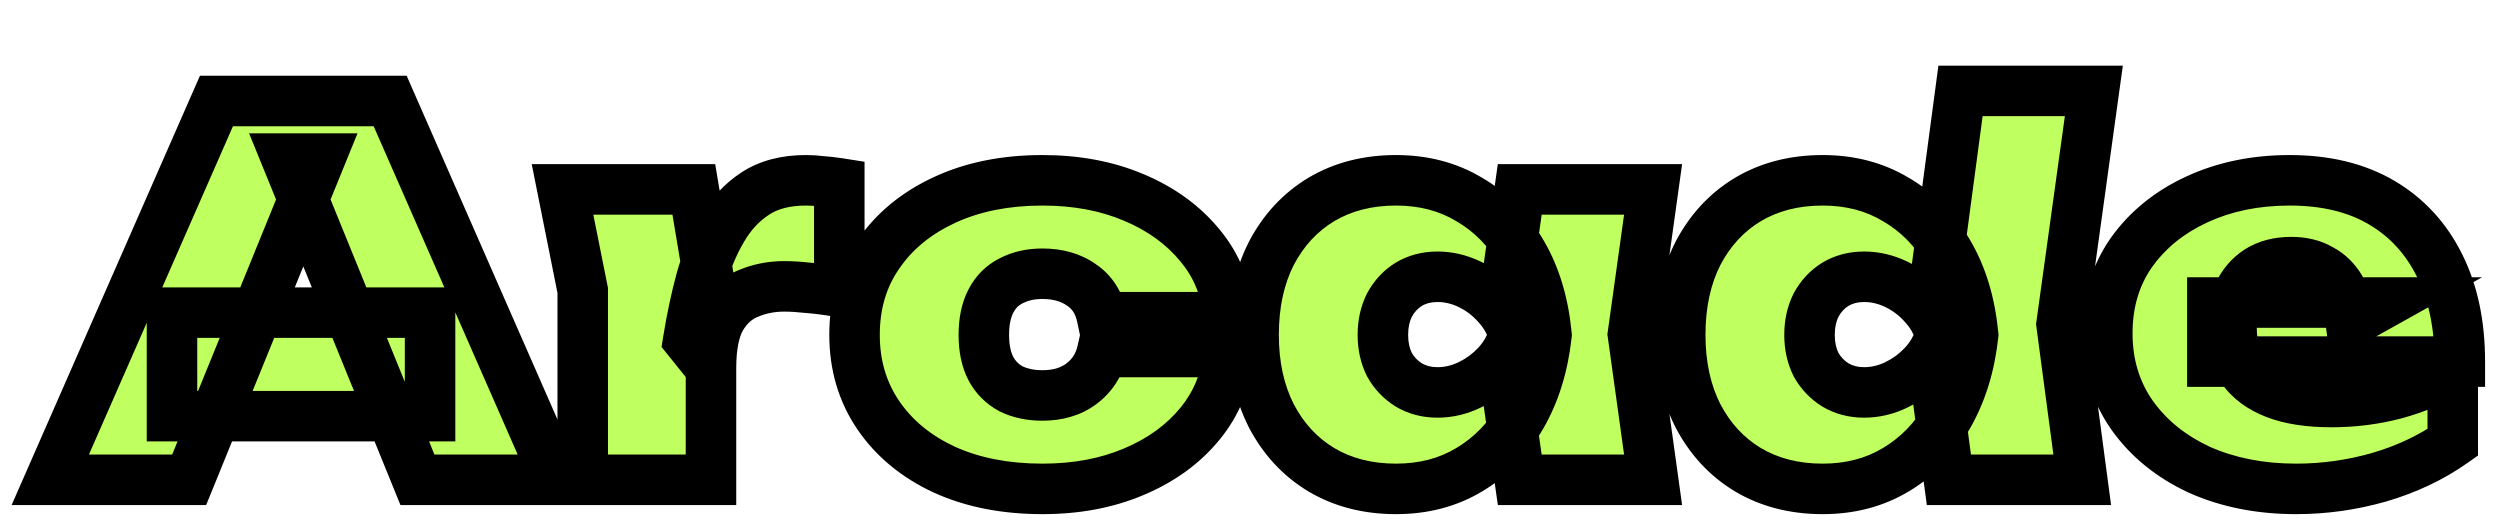 <svg width="99" height="21" viewBox="0 0 99 21" fill="none" xmlns="http://www.w3.org/2000/svg">
<g filter="url(#filter0_d_36086_628)">
<mask id="path-1-outside-1_36086_628" maskUnits="userSpaceOnUse" x="0" y="0" width="99" height="19" fill="black">
<rect fill="white" width="99" height="19"/>
<path d="M6.811 14.48V10.38H17.031V14.48H6.811ZM15.451 2L22.031 17H16.531L11.351 4.28H12.671L7.491 17H1.991L8.571 2H15.451ZM22.276 5.5H27.476L28.155 9.56V17H23.076V9.5L22.276 5.5ZM33.236 5.26V9.56C32.782 9.48 32.376 9.427 32.016 9.4C31.655 9.36 31.335 9.34 31.055 9.34C30.549 9.34 30.076 9.433 29.636 9.62C29.195 9.793 28.835 10.113 28.555 10.58C28.289 11.047 28.155 11.713 28.155 12.58L27.256 11.46C27.389 10.633 27.555 9.847 27.756 9.1C27.969 8.34 28.249 7.667 28.596 7.08C28.942 6.48 29.382 6.007 29.916 5.66C30.449 5.313 31.116 5.14 31.916 5.14C32.115 5.14 32.322 5.153 32.535 5.18C32.749 5.193 32.982 5.22 33.236 5.26ZM48.66 11.94C48.566 13.02 48.187 13.967 47.52 14.78C46.853 15.593 45.98 16.227 44.9 16.68C43.833 17.133 42.627 17.36 41.28 17.36C39.813 17.36 38.52 17.107 37.4 16.6C36.28 16.08 35.407 15.36 34.78 14.44C34.153 13.52 33.84 12.46 33.84 11.26C33.84 10.047 34.153 8.987 34.78 8.08C35.407 7.16 36.28 6.44 37.4 5.92C38.52 5.4 39.813 5.14 41.28 5.14C42.627 5.14 43.833 5.367 44.9 5.82C45.98 6.273 46.853 6.907 47.52 7.72C48.187 8.52 48.566 9.467 48.66 10.56H43.64C43.52 9.987 43.246 9.56 42.82 9.28C42.407 8.987 41.893 8.84 41.28 8.84C40.813 8.84 40.4 8.933 40.04 9.12C39.693 9.293 39.426 9.56 39.24 9.92C39.053 10.28 38.96 10.727 38.96 11.26C38.96 11.793 39.053 12.24 39.24 12.6C39.426 12.947 39.693 13.213 40.04 13.4C40.4 13.573 40.813 13.66 41.28 13.66C41.893 13.66 42.407 13.507 42.82 13.2C43.246 12.88 43.52 12.46 43.64 11.94H48.66ZM60.182 17L59.602 12.94L60.182 11.26L59.602 9.6L60.182 5.5H65.462L64.662 11.24L65.462 17H60.182ZM61.242 11.26C61.109 12.487 60.775 13.56 60.242 14.48C59.722 15.387 59.035 16.093 58.182 16.6C57.342 17.107 56.375 17.36 55.282 17.36C54.162 17.36 53.175 17.107 52.322 16.6C51.482 16.093 50.822 15.38 50.342 14.46C49.875 13.54 49.642 12.473 49.642 11.26C49.642 10.033 49.875 8.96 50.342 8.04C50.822 7.12 51.482 6.407 52.322 5.9C53.175 5.393 54.162 5.14 55.282 5.14C56.375 5.14 57.342 5.393 58.182 5.9C59.035 6.393 59.729 7.1 60.262 8.02C60.795 8.927 61.122 10.007 61.242 11.26ZM54.762 11.26C54.762 11.7 54.849 12.093 55.022 12.44C55.209 12.773 55.462 13.04 55.782 13.24C56.115 13.44 56.495 13.54 56.922 13.54C57.362 13.54 57.789 13.44 58.202 13.24C58.615 13.04 58.975 12.773 59.282 12.44C59.602 12.093 59.822 11.7 59.942 11.26C59.822 10.82 59.602 10.427 59.282 10.08C58.975 9.733 58.615 9.46 58.202 9.26C57.789 9.06 57.362 8.96 56.922 8.96C56.495 8.96 56.115 9.06 55.782 9.26C55.462 9.46 55.209 9.733 55.022 10.08C54.849 10.427 54.762 10.82 54.762 11.26ZM77.177 17L76.597 12.72L77.377 11.3L76.597 9.38L77.637 1.6H82.917L81.637 10.84L82.457 17H77.177ZM78.137 11.26C78.003 12.487 77.67 13.56 77.137 14.48C76.617 15.387 75.93 16.093 75.077 16.6C74.237 17.107 73.27 17.36 72.177 17.36C71.057 17.36 70.07 17.107 69.217 16.6C68.377 16.093 67.717 15.38 67.237 14.46C66.77 13.54 66.537 12.473 66.537 11.26C66.537 10.033 66.77 8.96 67.237 8.04C67.717 7.12 68.377 6.407 69.217 5.9C70.07 5.393 71.057 5.14 72.177 5.14C73.27 5.14 74.237 5.393 75.077 5.9C75.93 6.393 76.623 7.1 77.157 8.02C77.69 8.927 78.017 10.007 78.137 11.26ZM71.657 11.26C71.657 11.7 71.743 12.093 71.917 12.44C72.103 12.773 72.357 13.04 72.677 13.24C73.01 13.44 73.39 13.54 73.817 13.54C74.257 13.54 74.683 13.44 75.097 13.24C75.51 13.04 75.87 12.773 76.177 12.44C76.497 12.093 76.717 11.7 76.837 11.26C76.717 10.82 76.497 10.427 76.177 10.08C75.87 9.733 75.51 9.46 75.097 9.26C74.683 9.06 74.257 8.96 73.817 8.96C73.39 8.96 73.01 9.06 72.677 9.26C72.357 9.46 72.103 9.733 71.917 10.08C71.743 10.427 71.657 10.82 71.657 11.26ZM90.929 17.36C89.503 17.36 88.223 17.107 87.089 16.6C85.969 16.08 85.083 15.36 84.429 14.44C83.776 13.507 83.449 12.427 83.449 11.2C83.449 9.987 83.763 8.927 84.389 8.02C85.029 7.113 85.896 6.407 86.989 5.9C88.083 5.393 89.309 5.14 90.669 5.14C92.096 5.14 93.309 5.433 94.309 6.02C95.309 6.607 96.076 7.44 96.609 8.52C97.143 9.587 97.409 10.853 97.409 12.32H87.609V9.98H94.449L93.089 10.74C93.023 10.22 92.889 9.787 92.689 9.44C92.489 9.093 92.223 8.833 91.889 8.66C91.569 8.473 91.183 8.38 90.729 8.38C90.223 8.38 89.789 8.493 89.429 8.72C89.083 8.947 88.816 9.26 88.629 9.66C88.456 10.047 88.369 10.487 88.369 10.98C88.369 11.62 88.509 12.16 88.789 12.6C89.083 13.027 89.523 13.353 90.109 13.58C90.696 13.807 91.436 13.92 92.329 13.92C93.196 13.92 94.036 13.813 94.849 13.6C95.676 13.373 96.436 13.053 97.129 12.64V15.52C96.276 16.12 95.303 16.58 94.209 16.9C93.129 17.207 92.036 17.36 90.929 17.36Z"/>
</mask>
<path d="M6.811 14.48V10.38H17.031V14.48H6.811ZM15.451 2L22.031 17H16.531L11.351 4.28H12.671L7.491 17H1.991L8.571 2H15.451ZM22.276 5.5H27.476L28.155 9.56V17H23.076V9.5L22.276 5.5ZM33.236 5.26V9.56C32.782 9.48 32.376 9.427 32.016 9.4C31.655 9.36 31.335 9.34 31.055 9.34C30.549 9.34 30.076 9.433 29.636 9.62C29.195 9.793 28.835 10.113 28.555 10.58C28.289 11.047 28.155 11.713 28.155 12.58L27.256 11.46C27.389 10.633 27.555 9.847 27.756 9.1C27.969 8.34 28.249 7.667 28.596 7.08C28.942 6.48 29.382 6.007 29.916 5.66C30.449 5.313 31.116 5.14 31.916 5.14C32.115 5.14 32.322 5.153 32.535 5.18C32.749 5.193 32.982 5.22 33.236 5.26ZM48.66 11.94C48.566 13.02 48.187 13.967 47.52 14.78C46.853 15.593 45.98 16.227 44.9 16.68C43.833 17.133 42.627 17.36 41.28 17.36C39.813 17.36 38.52 17.107 37.4 16.6C36.28 16.08 35.407 15.36 34.78 14.44C34.153 13.52 33.84 12.46 33.84 11.26C33.84 10.047 34.153 8.987 34.78 8.08C35.407 7.16 36.28 6.44 37.4 5.92C38.52 5.4 39.813 5.14 41.28 5.14C42.627 5.14 43.833 5.367 44.9 5.82C45.98 6.273 46.853 6.907 47.52 7.72C48.187 8.52 48.566 9.467 48.66 10.56H43.64C43.52 9.987 43.246 9.56 42.82 9.28C42.407 8.987 41.893 8.84 41.28 8.84C40.813 8.84 40.4 8.933 40.04 9.12C39.693 9.293 39.426 9.56 39.24 9.92C39.053 10.28 38.96 10.727 38.96 11.26C38.96 11.793 39.053 12.24 39.24 12.6C39.426 12.947 39.693 13.213 40.04 13.4C40.4 13.573 40.813 13.66 41.28 13.66C41.893 13.66 42.407 13.507 42.82 13.2C43.246 12.88 43.52 12.46 43.64 11.94H48.66ZM60.182 17L59.602 12.94L60.182 11.26L59.602 9.6L60.182 5.5H65.462L64.662 11.24L65.462 17H60.182ZM61.242 11.26C61.109 12.487 60.775 13.56 60.242 14.48C59.722 15.387 59.035 16.093 58.182 16.6C57.342 17.107 56.375 17.36 55.282 17.36C54.162 17.36 53.175 17.107 52.322 16.6C51.482 16.093 50.822 15.38 50.342 14.46C49.875 13.54 49.642 12.473 49.642 11.26C49.642 10.033 49.875 8.96 50.342 8.04C50.822 7.12 51.482 6.407 52.322 5.9C53.175 5.393 54.162 5.14 55.282 5.14C56.375 5.14 57.342 5.393 58.182 5.9C59.035 6.393 59.729 7.1 60.262 8.02C60.795 8.927 61.122 10.007 61.242 11.26ZM54.762 11.26C54.762 11.7 54.849 12.093 55.022 12.44C55.209 12.773 55.462 13.04 55.782 13.24C56.115 13.44 56.495 13.54 56.922 13.54C57.362 13.54 57.789 13.44 58.202 13.24C58.615 13.04 58.975 12.773 59.282 12.44C59.602 12.093 59.822 11.7 59.942 11.26C59.822 10.82 59.602 10.427 59.282 10.08C58.975 9.733 58.615 9.46 58.202 9.26C57.789 9.06 57.362 8.96 56.922 8.96C56.495 8.96 56.115 9.06 55.782 9.26C55.462 9.46 55.209 9.733 55.022 10.08C54.849 10.427 54.762 10.82 54.762 11.26ZM77.177 17L76.597 12.72L77.377 11.3L76.597 9.38L77.637 1.6H82.917L81.637 10.84L82.457 17H77.177ZM78.137 11.26C78.003 12.487 77.67 13.56 77.137 14.48C76.617 15.387 75.93 16.093 75.077 16.6C74.237 17.107 73.27 17.36 72.177 17.36C71.057 17.36 70.07 17.107 69.217 16.6C68.377 16.093 67.717 15.38 67.237 14.46C66.77 13.54 66.537 12.473 66.537 11.26C66.537 10.033 66.77 8.96 67.237 8.04C67.717 7.12 68.377 6.407 69.217 5.9C70.07 5.393 71.057 5.14 72.177 5.14C73.27 5.14 74.237 5.393 75.077 5.9C75.93 6.393 76.623 7.1 77.157 8.02C77.69 8.927 78.017 10.007 78.137 11.26ZM71.657 11.26C71.657 11.7 71.743 12.093 71.917 12.44C72.103 12.773 72.357 13.04 72.677 13.24C73.01 13.44 73.39 13.54 73.817 13.54C74.257 13.54 74.683 13.44 75.097 13.24C75.51 13.04 75.87 12.773 76.177 12.44C76.497 12.093 76.717 11.7 76.837 11.26C76.717 10.82 76.497 10.427 76.177 10.08C75.87 9.733 75.51 9.46 75.097 9.26C74.683 9.06 74.257 8.96 73.817 8.96C73.39 8.96 73.01 9.06 72.677 9.26C72.357 9.46 72.103 9.733 71.917 10.08C71.743 10.427 71.657 10.82 71.657 11.26ZM90.929 17.36C89.503 17.36 88.223 17.107 87.089 16.6C85.969 16.08 85.083 15.36 84.429 14.44C83.776 13.507 83.449 12.427 83.449 11.2C83.449 9.987 83.763 8.927 84.389 8.02C85.029 7.113 85.896 6.407 86.989 5.9C88.083 5.393 89.309 5.14 90.669 5.14C92.096 5.14 93.309 5.433 94.309 6.02C95.309 6.607 96.076 7.44 96.609 8.52C97.143 9.587 97.409 10.853 97.409 12.32H87.609V9.98H94.449L93.089 10.74C93.023 10.22 92.889 9.787 92.689 9.44C92.489 9.093 92.223 8.833 91.889 8.66C91.569 8.473 91.183 8.38 90.729 8.38C90.223 8.38 89.789 8.493 89.429 8.72C89.083 8.947 88.816 9.26 88.629 9.66C88.456 10.047 88.369 10.487 88.369 10.98C88.369 11.62 88.509 12.16 88.789 12.6C89.083 13.027 89.523 13.353 90.109 13.58C90.696 13.807 91.436 13.92 92.329 13.92C93.196 13.92 94.036 13.813 94.849 13.6C95.676 13.373 96.436 13.053 97.129 12.64V15.52C96.276 16.12 95.303 16.58 94.209 16.9C93.129 17.207 92.036 17.36 90.929 17.36Z" fill="#BFFF60"/>
<path d="M6.811 14.48H5.811V15.48H6.811V14.48ZM6.811 10.38V9.38H5.811V10.38H6.811ZM17.031 10.38H18.031V9.38H17.031V10.38ZM17.031 14.48V15.48H18.031V14.48H17.031ZM15.451 2L16.366 1.598L16.104 1H15.451V2ZM22.031 17V18H23.561L22.947 16.598L22.031 17ZM16.531 17L15.605 17.377L15.858 18H16.531V17ZM11.351 4.28V3.28H9.864L10.425 4.657L11.351 4.28ZM12.671 4.28L13.597 4.657L14.158 3.28H12.671V4.28ZM7.491 17V18H8.163L8.417 17.377L7.491 17ZM1.991 17L1.075 16.598L0.46 18H1.991V17ZM8.571 2V1H7.917L7.655 1.598L8.571 2ZM6.811 14.48H7.811V10.38H6.811H5.811V14.48H6.811ZM6.811 10.38V11.38H17.031V10.38V9.38H6.811V10.38ZM17.031 10.38H16.031V14.48H17.031H18.031V10.38H17.031ZM17.031 14.48V13.48H6.811V14.48V15.48H17.031V14.48ZM15.451 2L14.535 2.402L21.115 17.402L22.031 17L22.947 16.598L16.366 1.598L15.451 2ZM22.031 17V16H16.531V17V18H22.031V17ZM16.531 17L17.457 16.623L12.277 3.903L11.351 4.28L10.425 4.657L15.605 17.377L16.531 17ZM11.351 4.28V5.28H12.671V4.28V3.28H11.351V4.28ZM12.671 4.28L11.745 3.903L6.565 16.623L7.491 17L8.417 17.377L13.597 4.657L12.671 4.28ZM7.491 17V16H1.991V17V18H7.491V17ZM1.991 17L2.907 17.402L9.487 2.402L8.571 2L7.655 1.598L1.075 16.598L1.991 17ZM8.571 2V3H15.451V2V1H8.571V2ZM22.276 5.5V4.5H21.056L21.295 5.696L22.276 5.5ZM27.476 5.5L28.462 5.335L28.322 4.5H27.476V5.5ZM28.155 9.56H29.155V9.477L29.142 9.395L28.155 9.56ZM28.155 17V18H29.155V17H28.155ZM23.076 17H22.076V18H23.076V17ZM23.076 9.5H24.076V9.401L24.056 9.304L23.076 9.5ZM33.236 5.26H34.236V4.406L33.391 4.272L33.236 5.26ZM33.236 9.56L33.062 10.545L34.236 10.752V9.56H33.236ZM32.016 9.4L31.905 10.394L31.923 10.396L31.942 10.397L32.016 9.4ZM29.636 9.62L30.002 10.55L30.014 10.546L30.026 10.541L29.636 9.62ZM28.555 10.58L27.698 10.066L27.692 10.075L27.687 10.084L28.555 10.58ZM28.155 12.58L27.376 13.206L29.155 15.421V12.58H28.155ZM27.256 11.46L26.268 11.301L26.197 11.74L26.476 12.086L27.256 11.46ZM27.756 9.1L26.793 8.83L26.79 8.841L27.756 9.1ZM28.596 7.08L29.456 7.589L29.461 7.58L28.596 7.08ZM29.916 5.66L30.46 6.498L30.46 6.498L29.916 5.66ZM32.535 5.18L32.411 6.172L32.442 6.176L32.473 6.178L32.535 5.18ZM22.276 5.5V6.5H27.476V5.5V4.5H22.276V5.5ZM27.476 5.5L26.489 5.665L27.169 9.725L28.155 9.56L29.142 9.395L28.462 5.335L27.476 5.5ZM28.155 9.56H27.155V17H28.155H29.155V9.56H28.155ZM28.155 17V16H23.076V17V18H28.155V17ZM23.076 17H24.076V9.5H23.076H22.076V17H23.076ZM23.076 9.5L24.056 9.304L23.256 5.304L22.276 5.5L21.295 5.696L22.095 9.696L23.076 9.5ZM33.236 5.26H32.236V9.56H33.236H34.236V5.26H33.236ZM33.236 9.56L33.409 8.575C32.931 8.491 32.49 8.432 32.089 8.403L32.016 9.4L31.942 10.397C32.261 10.421 32.633 10.469 33.062 10.545L33.236 9.56ZM32.016 9.4L32.126 8.406C31.739 8.363 31.381 8.34 31.055 8.34V9.34V10.34C31.29 10.34 31.572 10.357 31.905 10.394L32.016 9.4ZM31.055 9.34V8.34C30.423 8.34 29.816 8.457 29.245 8.699L29.636 9.62L30.026 10.541C30.335 10.409 30.675 10.34 31.055 10.34V9.34ZM29.636 9.62L29.269 8.69C28.594 8.956 28.073 9.44 27.698 10.066L28.555 10.58L29.413 11.095C29.598 10.787 29.797 10.631 30.002 10.55L29.636 9.62ZM28.555 10.58L27.687 10.084C27.297 10.767 27.155 11.635 27.155 12.58H28.155H29.155C29.155 11.792 29.281 11.326 29.424 11.076L28.555 10.58ZM28.155 12.58L28.935 11.954L28.035 10.834L27.256 11.46L26.476 12.086L27.376 13.206L28.155 12.58ZM27.256 11.46L28.243 11.619C28.371 10.823 28.531 10.07 28.721 9.359L27.756 9.1L26.79 8.841C26.58 9.623 26.407 10.443 26.268 11.301L27.256 11.46ZM27.756 9.1L28.718 9.37C28.912 8.681 29.16 8.09 29.456 7.589L28.596 7.08L27.735 6.571C27.337 7.243 27.026 7.999 26.793 8.83L27.756 9.1ZM28.596 7.08L29.461 7.58C29.736 7.104 30.071 6.752 30.46 6.498L29.916 5.66L29.37 4.822C28.694 5.262 28.148 5.856 27.73 6.58L28.596 7.08ZM29.916 5.66L30.46 6.498C30.794 6.281 31.259 6.14 31.916 6.14V5.14V4.14C30.972 4.14 30.103 4.345 29.37 4.822L29.916 5.66ZM31.916 5.14V6.14C32.071 6.14 32.236 6.15 32.411 6.172L32.535 5.18L32.66 4.188C32.408 4.156 32.16 4.14 31.916 4.14V5.14ZM32.535 5.18L32.473 6.178C32.65 6.189 32.851 6.212 33.08 6.248L33.236 5.26L33.391 4.272C33.113 4.228 32.848 4.198 32.598 4.182L32.535 5.18ZM48.66 11.94L49.656 12.026L49.75 10.94H48.66V11.94ZM47.52 14.78L46.746 14.146L47.52 14.78ZM44.9 16.68L44.513 15.758L44.509 15.76L44.9 16.68ZM37.4 16.6L36.979 17.507L36.988 17.511L37.4 16.6ZM34.78 14.44L35.606 13.877L34.78 14.44ZM34.78 8.08L35.602 8.649L35.606 8.643L34.78 8.08ZM37.4 5.92L37.821 6.827L37.821 6.827L37.4 5.92ZM44.9 5.82L44.509 6.74L44.513 6.742L44.9 5.82ZM47.52 7.72L46.746 8.354L46.752 8.36L47.52 7.72ZM48.66 10.56V11.56H49.749L49.656 10.475L48.66 10.56ZM43.64 10.56L42.661 10.765L42.828 11.56H43.64V10.56ZM42.82 9.28L42.241 10.095L42.256 10.106L42.271 10.116L42.82 9.28ZM40.04 9.12L40.487 10.014L40.494 10.011L40.5 10.008L40.04 9.12ZM39.24 9.92L40.128 10.38V10.38L39.24 9.92ZM39.24 12.6L38.352 13.06L38.356 13.067L38.359 13.074L39.24 12.6ZM40.04 13.4L39.566 14.28L39.586 14.291L39.606 14.301L40.04 13.4ZM42.82 13.2L43.416 14.003L43.42 14L42.82 13.2ZM43.64 11.94V10.94H42.844L42.666 11.715L43.64 11.94ZM48.66 11.94L47.664 11.854C47.587 12.74 47.281 13.494 46.746 14.146L47.52 14.78L48.293 15.414C49.092 14.44 49.546 13.3 49.656 12.026L48.66 11.94ZM47.52 14.78L46.746 14.146C46.194 14.819 45.46 15.36 44.513 15.758L44.9 16.68L45.287 17.602C46.5 17.093 47.512 16.367 48.293 15.414L47.52 14.78ZM44.9 16.68L44.509 15.76C43.584 16.153 42.514 16.36 41.28 16.36V17.36V18.36C42.739 18.36 44.082 18.114 45.291 17.6L44.9 16.68ZM41.28 17.36V16.36C39.928 16.36 38.78 16.127 37.812 15.689L37.4 16.6L36.988 17.511C38.26 18.087 39.698 18.36 41.28 18.36V17.36ZM37.4 16.6L37.821 15.693C36.846 15.241 36.121 14.632 35.606 13.877L34.78 14.44L33.953 15.003C34.693 16.088 35.713 16.919 36.979 17.507L37.4 16.6ZM34.78 14.44L35.606 13.877C35.102 13.136 34.84 12.276 34.84 11.26H33.84H32.84C32.84 12.644 33.205 13.904 33.953 15.003L34.78 14.44ZM33.84 11.26H34.84C34.84 10.228 35.103 9.371 35.602 8.649L34.78 8.08L33.957 7.511C33.203 8.602 32.84 9.865 32.84 11.26H33.84ZM34.78 8.08L35.606 8.643C36.121 7.888 36.846 7.28 37.821 6.827L37.4 5.92L36.979 5.013C35.713 5.6 34.693 6.432 33.953 7.517L34.78 8.08ZM37.4 5.92L37.821 6.827C38.787 6.379 39.932 6.14 41.28 6.14V5.14V4.14C39.695 4.14 38.253 4.421 36.979 5.013L37.4 5.92ZM41.28 5.14V6.14C42.514 6.14 43.584 6.347 44.509 6.74L44.9 5.82L45.291 4.9C44.082 4.386 42.739 4.14 41.28 4.14V5.14ZM44.9 5.82L44.513 6.742C45.46 7.14 46.194 7.681 46.746 8.354L47.52 7.72L48.293 7.086C47.512 6.133 46.5 5.407 45.287 4.898L44.9 5.82ZM47.52 7.72L46.752 8.36C47.28 8.994 47.587 9.744 47.663 10.645L48.66 10.56L49.656 10.475C49.547 9.189 49.093 8.046 48.288 7.08L47.52 7.72ZM48.66 10.56V9.56H43.64V10.56V11.56H48.66V10.56ZM43.64 10.56L44.619 10.355C44.453 9.564 44.05 8.891 43.368 8.444L42.82 9.28L42.271 10.116C42.444 10.229 42.587 10.409 42.661 10.765L43.64 10.56ZM42.82 9.28L43.399 8.464C42.783 8.028 42.056 7.84 41.28 7.84V8.84V9.84C41.73 9.84 42.03 9.946 42.241 10.095L42.82 9.28ZM41.28 8.84V7.84C40.677 7.84 40.102 7.961 39.58 8.232L40.04 9.12L40.5 10.008C40.698 9.905 40.949 9.84 41.28 9.84V8.84ZM40.04 9.12L39.593 8.226C39.048 8.498 38.631 8.921 38.352 9.46L39.24 9.92L40.128 10.38C40.222 10.199 40.339 10.089 40.487 10.014L40.04 9.12ZM39.24 9.92L38.352 9.46C38.072 10 37.96 10.615 37.96 11.26H38.96H39.96C39.96 10.838 40.034 10.56 40.128 10.38L39.24 9.92ZM38.96 11.26H37.96C37.96 11.905 38.072 12.52 38.352 13.06L39.24 12.6L40.128 12.14C40.034 11.96 39.96 11.682 39.96 11.26H38.96ZM39.24 12.6L38.359 13.074C38.639 13.593 39.047 14.001 39.566 14.28L40.04 13.4L40.514 12.52C40.34 12.426 40.214 12.3 40.12 12.126L39.24 12.6ZM40.04 13.4L39.606 14.301C40.122 14.55 40.688 14.66 41.28 14.66V13.66V12.66C40.938 12.66 40.677 12.597 40.474 12.499L40.04 13.4ZM41.28 13.66V14.66C42.065 14.66 42.799 14.461 43.416 14.003L42.82 13.2L42.224 12.397C42.014 12.553 41.721 12.66 41.28 12.66V13.66ZM42.82 13.2L43.42 14C44.035 13.538 44.441 12.915 44.614 12.165L43.64 11.94L42.666 11.715C42.599 12.005 42.458 12.222 42.22 12.4L42.82 13.2ZM43.64 11.94V12.94H48.66V11.94V10.94H43.64V11.94ZM60.182 17L59.192 17.141L59.315 18H60.182V17ZM59.602 12.94L58.657 12.614L58.578 12.842L58.612 13.081L59.602 12.94ZM60.182 11.26L61.127 11.586L61.241 11.258L61.126 10.93L60.182 11.26ZM59.602 9.6L58.612 9.46L58.578 9.7L58.658 9.93L59.602 9.6ZM60.182 5.5V4.5H59.313L59.192 5.36L60.182 5.5ZM65.462 5.5L66.453 5.638L66.611 4.5H65.462V5.5ZM64.662 11.24L63.672 11.102L63.652 11.24L63.672 11.378L64.662 11.24ZM65.462 17V18H66.611L66.453 16.862L65.462 17ZM61.242 11.26L62.236 11.368L62.247 11.266L62.237 11.165L61.242 11.26ZM60.242 14.48L59.377 13.979L59.375 13.982L60.242 14.48ZM58.182 16.6L57.672 15.74L57.666 15.744L58.182 16.6ZM52.322 16.6L51.806 17.456L51.812 17.46L52.322 16.6ZM50.342 14.46L49.45 14.912L49.455 14.923L50.342 14.46ZM50.342 8.04L49.455 7.577L49.45 7.588L50.342 8.04ZM52.322 5.9L51.812 5.04L51.806 5.044L52.322 5.9ZM58.182 5.9L57.666 6.756L57.673 6.761L57.681 6.766L58.182 5.9ZM60.262 8.02L59.397 8.522L59.4 8.527L60.262 8.02ZM55.022 12.44L54.128 12.887L54.138 12.908L54.15 12.929L55.022 12.44ZM55.782 13.24L55.252 14.088L55.26 14.093L55.267 14.098L55.782 13.24ZM58.202 13.24L58.638 14.14V14.14L58.202 13.24ZM59.282 12.44L58.547 11.762L58.546 11.763L59.282 12.44ZM59.942 11.26L60.907 11.523L60.979 11.26L60.907 10.997L59.942 11.26ZM59.282 10.08L58.533 10.743L58.54 10.751L58.547 10.758L59.282 10.08ZM58.202 9.26L58.638 8.36L58.202 9.26ZM55.782 9.26L55.267 8.403L55.26 8.407L55.252 8.412L55.782 9.26ZM55.022 10.08L54.142 9.606L54.134 9.619L54.128 9.633L55.022 10.08ZM60.182 17L61.172 16.859L60.592 12.799L59.602 12.94L58.612 13.081L59.192 17.141L60.182 17ZM59.602 12.94L60.547 13.266L61.127 11.586L60.182 11.26L59.237 10.934L58.657 12.614L59.602 12.94ZM60.182 11.26L61.126 10.93L60.546 9.27L59.602 9.6L58.658 9.93L59.238 11.59L60.182 11.26ZM59.602 9.6L60.592 9.74L61.172 5.64L60.182 5.5L59.192 5.36L58.612 9.46L59.602 9.6ZM60.182 5.5V6.5H65.462V5.5V4.5H60.182V5.5ZM65.462 5.5L64.472 5.362L63.672 11.102L64.662 11.24L65.653 11.378L66.453 5.638L65.462 5.5ZM64.662 11.24L63.672 11.378L64.472 17.138L65.462 17L66.453 16.862L65.653 11.102L64.662 11.24ZM65.462 17V16H60.182V17V18H65.462V17ZM61.242 11.26L60.248 11.152C60.127 12.262 59.83 13.197 59.377 13.979L60.242 14.48L61.107 14.982C61.721 13.923 62.09 12.711 62.236 11.368L61.242 11.26ZM60.242 14.48L59.375 13.982C58.936 14.748 58.369 15.326 57.672 15.74L58.182 16.6L58.693 17.46C59.702 16.86 60.508 16.025 61.109 14.977L60.242 14.48ZM58.182 16.6L57.666 15.744C56.999 16.146 56.215 16.36 55.282 16.36V17.36V18.36C56.536 18.36 57.685 18.067 58.699 17.456L58.182 16.6ZM55.282 17.36V16.36C54.318 16.36 53.512 16.144 52.833 15.74L52.322 16.6L51.812 17.46C52.838 18.07 54.006 18.36 55.282 18.36V17.36ZM52.322 16.6L52.839 15.744C52.165 15.337 51.629 14.764 51.229 13.997L50.342 14.46L49.455 14.923C50.015 15.995 50.799 16.849 51.806 17.456L52.322 16.6ZM50.342 14.46L51.234 14.008C50.85 13.251 50.642 12.344 50.642 11.26H49.642H48.642C48.642 12.603 48.901 13.829 49.45 14.912L50.342 14.46ZM49.642 11.26H50.642C50.642 10.161 50.851 9.248 51.234 8.492L50.342 8.04L49.45 7.588C48.9 8.672 48.642 9.906 48.642 11.26H49.642ZM50.342 8.04L51.229 8.503C51.629 7.735 52.165 7.163 52.839 6.756L52.322 5.9L51.806 5.044C50.799 5.651 50.015 6.505 49.455 7.577L50.342 8.04ZM52.322 5.9L52.833 6.76C53.512 6.356 54.318 6.14 55.282 6.14V5.14V4.14C54.006 4.14 52.838 4.43 51.812 5.04L52.322 5.9ZM55.282 5.14V6.14C56.215 6.14 56.999 6.354 57.666 6.756L58.182 5.9L58.699 5.044C57.685 4.433 56.536 4.14 55.282 4.14V5.14ZM58.182 5.9L57.681 6.766C58.372 7.165 58.944 7.74 59.397 8.522L60.262 8.02L61.127 7.518C60.513 6.46 59.699 5.622 58.682 5.034L58.182 5.9ZM60.262 8.02L59.4 8.527C59.846 9.286 60.138 10.219 60.247 11.355L61.242 11.26L62.237 11.165C62.106 9.794 61.745 8.568 61.124 7.513L60.262 8.02ZM54.762 11.26H53.762C53.762 11.834 53.876 12.384 54.128 12.887L55.022 12.44L55.916 11.993C55.821 11.803 55.762 11.566 55.762 11.26H54.762ZM55.022 12.44L54.15 12.929C54.417 13.407 54.788 13.798 55.252 14.088L55.782 13.24L56.312 12.392C56.136 12.282 56 12.14 55.895 11.951L55.022 12.44ZM55.782 13.24L55.267 14.098C55.771 14.4 56.332 14.54 56.922 14.54V13.54V12.54C56.658 12.54 56.459 12.48 56.297 12.383L55.782 13.24ZM56.922 13.54V14.54C57.52 14.54 58.094 14.403 58.638 14.14L58.202 13.24L57.767 12.34C57.483 12.477 57.205 12.54 56.922 12.54V13.54ZM58.202 13.24L58.638 14.14C59.163 13.886 59.625 13.544 60.018 13.117L59.282 12.44L58.546 11.763C58.326 12.002 58.068 12.194 57.767 12.34L58.202 13.24ZM59.282 12.44L60.017 13.118C60.442 12.658 60.743 12.123 60.907 11.523L59.942 11.26L58.977 10.997C58.901 11.277 58.762 11.529 58.547 11.762L59.282 12.44ZM59.942 11.26L60.907 10.997C60.743 10.397 60.442 9.862 60.017 9.402L59.282 10.08L58.547 10.758C58.762 10.991 58.901 11.243 58.977 11.523L59.942 11.26ZM59.282 10.08L60.031 9.417C59.637 8.972 59.171 8.618 58.638 8.36L58.202 9.26L57.767 10.16C58.06 10.302 58.313 10.494 58.533 10.743L59.282 10.08ZM58.202 9.26L58.638 8.36C58.094 8.097 57.52 7.96 56.922 7.96V8.96V9.96C57.205 9.96 57.483 10.023 57.767 10.16L58.202 9.26ZM56.922 8.96V7.96C56.332 7.96 55.771 8.1 55.267 8.403L55.782 9.26L56.297 10.117C56.459 10.02 56.658 9.96 56.922 9.96V8.96ZM55.782 9.26L55.252 8.412C54.778 8.708 54.407 9.113 54.142 9.606L55.022 10.08L55.903 10.554C56.011 10.354 56.146 10.212 56.312 10.108L55.782 9.26ZM55.022 10.08L54.128 9.633C53.876 10.136 53.762 10.686 53.762 11.26H54.762H55.762C55.762 10.954 55.821 10.717 55.916 10.527L55.022 10.08ZM77.177 17L76.186 17.134L76.303 18H77.177V17ZM76.597 12.72L75.72 12.239L75.561 12.527L75.606 12.854L76.597 12.72ZM77.377 11.3L78.253 11.781L78.482 11.364L78.303 10.924L77.377 11.3ZM76.597 9.38L75.605 9.248L75.57 9.511L75.67 9.756L76.597 9.38ZM77.637 1.6V0.6H76.761L76.645 1.468L77.637 1.6ZM82.917 1.6L83.907 1.737L84.065 0.6H82.917V1.6ZM81.637 10.84L80.646 10.703L80.627 10.837L80.645 10.972L81.637 10.84ZM82.457 17V18H83.599L83.448 16.868L82.457 17ZM78.137 11.26L79.131 11.368L79.142 11.266L79.132 11.165L78.137 11.26ZM77.137 14.48L76.271 13.979L76.269 13.982L77.137 14.48ZM75.077 16.6L74.566 15.74L74.56 15.744L75.077 16.6ZM69.217 16.6L68.7 17.456L68.706 17.46L69.217 16.6ZM67.237 14.46L66.345 14.912L66.35 14.923L67.237 14.46ZM67.237 8.04L66.35 7.577L66.345 7.588L67.237 8.04ZM69.217 5.9L68.706 5.04L68.7 5.044L69.217 5.9ZM75.077 5.9L74.56 6.756L74.568 6.761L74.576 6.766L75.077 5.9ZM77.157 8.02L76.291 8.522L76.295 8.527L77.157 8.02ZM71.917 12.44L71.022 12.887L71.033 12.908L71.044 12.929L71.917 12.44ZM72.677 13.24L72.147 14.088L72.154 14.093L72.162 14.098L72.677 13.24ZM75.097 13.24L75.532 14.14V14.14L75.097 13.24ZM76.177 12.44L75.442 11.762L75.441 11.763L76.177 12.44ZM76.837 11.26L77.801 11.523L77.873 11.26L77.801 10.997L76.837 11.26ZM76.177 10.08L75.428 10.743L75.435 10.751L75.442 10.758L76.177 10.08ZM75.097 9.26L75.532 8.36H75.532L75.097 9.26ZM72.677 9.26L72.162 8.403L72.154 8.407L72.147 8.412L72.677 9.26ZM71.917 10.08L71.036 9.606L71.029 9.619L71.022 9.633L71.917 10.08ZM77.177 17L78.168 16.866L77.588 12.586L76.597 12.72L75.606 12.854L76.186 17.134L77.177 17ZM76.597 12.72L77.473 13.201L78.253 11.781L77.377 11.3L76.5 10.819L75.72 12.239L76.597 12.72ZM77.377 11.3L78.303 10.924L77.523 9.004L76.597 9.38L75.67 9.756L76.45 11.676L77.377 11.3ZM76.597 9.38L77.588 9.512L78.628 1.732L77.637 1.6L76.645 1.468L75.605 9.248L76.597 9.38ZM77.637 1.6V2.6H82.917V1.6V0.6H77.637V1.6ZM82.917 1.6L81.926 1.463L80.646 10.703L81.637 10.84L82.627 10.977L83.907 1.737L82.917 1.6ZM81.637 10.84L80.645 10.972L81.465 17.132L82.457 17L83.448 16.868L82.628 10.708L81.637 10.84ZM82.457 17V16H77.177V17V18H82.457V17ZM78.137 11.26L77.142 11.152C77.022 12.262 76.724 13.197 76.271 13.979L77.137 14.48L78.002 14.982C78.615 13.923 78.985 12.711 79.131 11.368L78.137 11.26ZM77.137 14.48L76.269 13.982C75.83 14.748 75.263 15.326 74.566 15.74L75.077 16.6L75.587 17.46C76.597 16.86 77.403 16.025 78.004 14.977L77.137 14.48ZM75.077 16.6L74.56 15.744C73.893 16.146 73.109 16.36 72.177 16.36V17.36V18.36C73.43 18.36 74.58 18.067 75.593 17.456L75.077 16.6ZM72.177 17.36V16.36C71.213 16.36 70.407 16.144 69.727 15.74L69.217 16.6L68.706 17.46C69.733 18.07 70.9 18.36 72.177 18.36V17.36ZM69.217 16.6L69.733 15.744C69.059 15.337 68.523 14.764 68.123 13.997L67.237 14.46L66.35 14.923C66.91 15.995 67.694 16.849 68.7 17.456L69.217 16.6ZM67.237 14.46L68.128 14.008C67.744 13.251 67.537 12.344 67.537 11.26H66.537H65.537C65.537 12.603 65.795 13.829 66.345 14.912L67.237 14.46ZM66.537 11.26H67.537C67.537 10.161 67.745 9.248 68.128 8.492L67.237 8.04L66.345 7.588C65.795 8.672 65.537 9.906 65.537 11.26H66.537ZM67.237 8.04L68.123 8.503C68.523 7.735 69.059 7.163 69.733 6.756L69.217 5.9L68.7 5.044C67.694 5.651 66.91 6.505 66.35 7.577L67.237 8.04ZM69.217 5.9L69.727 6.76C70.407 6.356 71.213 6.14 72.177 6.14V5.14V4.14C70.9 4.14 69.733 4.43 68.706 5.04L69.217 5.9ZM72.177 5.14V6.14C73.109 6.14 73.893 6.354 74.56 6.756L75.077 5.9L75.593 5.044C74.58 4.433 73.43 4.14 72.177 4.14V5.14ZM75.077 5.9L74.576 6.766C75.266 7.165 75.839 7.74 76.291 8.522L77.157 8.02L78.022 7.518C77.408 6.46 76.594 5.622 75.577 5.034L75.077 5.9ZM77.157 8.02L76.295 8.527C76.741 9.286 77.032 10.219 77.141 11.355L78.137 11.26L79.132 11.165C79.001 9.794 78.639 8.568 78.019 7.513L77.157 8.02ZM71.657 11.26H70.657C70.657 11.834 70.77 12.384 71.022 12.887L71.917 12.44L72.811 11.993C72.716 11.803 72.657 11.566 72.657 11.26H71.657ZM71.917 12.44L71.044 12.929C71.312 13.407 71.682 13.798 72.147 14.088L72.677 13.24L73.207 12.392C73.031 12.282 72.895 12.14 72.789 11.951L71.917 12.44ZM72.677 13.24L72.162 14.098C72.666 14.4 73.227 14.54 73.817 14.54V13.54V12.54C73.553 12.54 73.354 12.48 73.191 12.383L72.677 13.24ZM73.817 13.54V14.54C74.414 14.54 74.989 14.403 75.532 14.14L75.097 13.24L74.661 12.34C74.377 12.477 74.099 12.54 73.817 12.54V13.54ZM75.097 13.24L75.532 14.14C76.057 13.886 76.519 13.544 76.912 13.117L76.177 12.44L75.441 11.763C75.22 12.002 74.963 12.194 74.661 12.34L75.097 13.24ZM76.177 12.44L76.911 13.118C77.336 12.658 77.638 12.123 77.801 11.523L76.837 11.26L75.872 10.997C75.796 11.277 75.657 11.529 75.442 11.762L76.177 12.44ZM76.837 11.26L77.801 10.997C77.638 10.397 77.336 9.862 76.911 9.402L76.177 10.08L75.442 10.758C75.657 10.991 75.796 11.243 75.872 11.523L76.837 11.26ZM76.177 10.08L76.926 9.417C76.532 8.972 76.066 8.618 75.532 8.36L75.097 9.26L74.661 10.16C74.954 10.302 75.208 10.494 75.428 10.743L76.177 10.08ZM75.097 9.26L75.532 8.36C74.989 8.097 74.414 7.96 73.817 7.96V8.96V9.96C74.099 9.96 74.377 10.023 74.661 10.16L75.097 9.26ZM73.817 8.96V7.96C73.227 7.96 72.666 8.1 72.162 8.403L72.677 9.26L73.191 10.117C73.354 10.02 73.553 9.96 73.817 9.96V8.96ZM72.677 9.26L72.147 8.412C71.673 8.708 71.301 9.113 71.036 9.606L71.917 10.08L72.797 10.554C72.905 10.354 73.04 10.212 73.207 10.108L72.677 9.26ZM71.917 10.08L71.022 9.633C70.77 10.136 70.657 10.686 70.657 11.26H71.657H72.657C72.657 10.954 72.716 10.717 72.811 10.527L71.917 10.08ZM87.089 16.6L86.668 17.507L86.675 17.51L86.681 17.513L87.089 16.6ZM84.429 14.44L83.61 15.014L83.614 15.019L84.429 14.44ZM84.389 8.02L83.572 7.443L83.567 7.451L84.389 8.02ZM86.989 5.9L87.41 6.807V6.807L86.989 5.9ZM96.609 8.52L95.713 8.963L95.715 8.967L96.609 8.52ZM97.409 12.32V13.32H98.409V12.32H97.409ZM87.609 12.32H86.609V13.32H87.609V12.32ZM87.609 9.98V8.98H86.609V9.98H87.609ZM94.449 9.98L94.937 10.853L98.289 8.98H94.449V9.98ZM93.089 10.74L92.097 10.867L92.285 12.335L93.577 11.613L93.089 10.74ZM92.689 9.44L91.823 9.94L92.689 9.44ZM91.889 8.66L91.385 9.524L91.406 9.536L91.428 9.547L91.889 8.66ZM89.429 8.72L88.896 7.874L88.889 7.878L88.882 7.883L89.429 8.72ZM88.629 9.66L87.723 9.237L87.72 9.244L87.717 9.251L88.629 9.66ZM88.789 12.6L87.946 13.137L87.955 13.152L87.965 13.166L88.789 12.6ZM90.109 13.58L89.749 14.513L90.109 13.58ZM94.849 13.6L95.103 14.567L95.114 14.564L94.849 13.6ZM97.129 12.64H98.129V10.88L96.617 11.781L97.129 12.64ZM97.129 15.52L97.704 16.338L98.129 16.039V15.52H97.129ZM94.209 16.9L94.482 17.862L94.49 17.86L94.209 16.9ZM90.929 17.36V16.36C89.622 16.36 88.484 16.128 87.497 15.687L87.089 16.6L86.681 17.513C87.961 18.085 89.383 18.36 90.929 18.36V17.36ZM87.089 16.6L87.51 15.693C86.533 15.239 85.788 14.626 85.245 13.861L84.429 14.44L83.614 15.019C84.377 16.094 85.406 16.921 86.668 17.507L87.089 16.6ZM84.429 14.44L85.249 13.867C84.722 13.114 84.449 12.238 84.449 11.2H83.449H82.449C82.449 12.615 82.83 13.899 83.61 15.014L84.429 14.44ZM83.449 11.2H84.449C84.449 10.168 84.712 9.311 85.212 8.589L84.389 8.02L83.567 7.451C82.813 8.542 82.449 9.805 82.449 11.2H83.449ZM84.389 8.02L85.206 8.597C85.737 7.845 86.461 7.247 87.41 6.807L86.989 5.9L86.569 4.993C85.331 5.566 84.322 6.381 83.572 7.443L84.389 8.02ZM86.989 5.9L87.41 6.807C88.355 6.369 89.436 6.14 90.669 6.14V5.14V4.14C89.183 4.14 87.81 4.418 86.569 4.993L86.989 5.9ZM90.669 5.14V6.14C91.959 6.14 92.988 6.404 93.803 6.883L94.309 6.02L94.815 5.157C93.63 4.462 92.233 4.14 90.669 4.14V5.14ZM94.309 6.02L93.803 6.883C94.628 7.366 95.262 8.051 95.713 8.963L96.609 8.52L97.506 8.077C96.89 6.829 95.99 5.847 94.815 5.157L94.309 6.02ZM96.609 8.52L95.715 8.967C96.165 9.867 96.409 10.973 96.409 12.32H97.409H98.409C98.409 10.733 98.121 9.307 97.504 8.073L96.609 8.52ZM97.409 12.32V11.32H87.609V12.32V13.32H97.409V12.32ZM87.609 12.32H88.609V9.98H87.609H86.609V12.32H87.609ZM87.609 9.98V10.98H94.449V9.98V8.98H87.609V9.98ZM94.449 9.98L93.961 9.107L92.601 9.867L93.089 10.74L93.577 11.613L94.937 10.853L94.449 9.98ZM93.089 10.74L94.081 10.613C94.003 10 93.839 9.431 93.555 8.94L92.689 9.44L91.823 9.94C91.94 10.142 92.043 10.44 92.097 10.867L93.089 10.74ZM92.689 9.44L93.555 8.94C93.267 8.44 92.864 8.04 92.351 7.773L91.889 8.66L91.428 9.547C91.581 9.627 91.712 9.747 91.823 9.94L92.689 9.44ZM91.889 8.66L92.393 7.796C91.889 7.502 91.32 7.38 90.729 7.38V8.38V9.38C91.045 9.38 91.249 9.444 91.385 9.524L91.889 8.66ZM90.729 8.38V7.38C90.07 7.38 89.444 7.529 88.896 7.874L89.429 8.72L89.962 9.566C90.134 9.458 90.375 9.38 90.729 9.38V8.38ZM89.429 8.72L88.882 7.883C88.369 8.218 87.983 8.68 87.723 9.237L88.629 9.66L89.535 10.083C89.649 9.84 89.796 9.675 89.977 9.557L89.429 8.72ZM88.629 9.66L87.717 9.251C87.477 9.786 87.369 10.369 87.369 10.98H88.369H89.369C89.369 10.605 89.435 10.308 89.542 10.069L88.629 9.66ZM88.369 10.98H87.369C87.369 11.767 87.542 12.503 87.946 13.137L88.789 12.6L89.633 12.063C89.476 11.817 89.369 11.473 89.369 10.98H88.369ZM88.789 12.6L87.965 13.166C88.395 13.792 89.015 14.229 89.749 14.513L90.109 13.58L90.47 12.647C90.03 12.477 89.77 12.261 89.613 12.034L88.789 12.6ZM90.109 13.58L89.749 14.513C90.488 14.798 91.36 14.92 92.329 14.92V13.92V12.92C91.511 12.92 90.904 12.815 90.47 12.647L90.109 13.58ZM92.329 13.92V14.92C93.279 14.92 94.204 14.803 95.103 14.567L94.849 13.6L94.596 12.633C93.868 12.824 93.113 12.92 92.329 12.92V13.92ZM94.849 13.6L95.114 14.564C96.022 14.315 96.866 13.961 97.641 13.499L97.129 12.64L96.617 11.781C96.006 12.146 95.33 12.431 94.585 12.636L94.849 13.6ZM97.129 12.64H96.129V15.52H97.129H98.129V12.64H97.129ZM97.129 15.52L96.554 14.702C95.798 15.233 94.926 15.648 93.928 15.94L94.209 16.9L94.49 17.86C95.679 17.512 96.754 17.007 97.704 16.338L97.129 15.52ZM94.209 16.9L93.936 15.938C92.944 16.22 91.942 16.36 90.929 16.36V17.36V18.36C92.13 18.36 93.315 18.194 94.482 17.862L94.209 16.9Z" fill="black" mask="url(#path-1-outside-1_36086_628)"/>
</g>
<defs>
<filter id="filter0_d_36086_628" x="0.46" y="0.6" width="97.949" height="19.76" filterUnits="userSpaceOnUse" color-interpolation-filters="sRGB">
<feFlood flood-opacity="0" result="BackgroundImageFix"/>
<feColorMatrix in="SourceAlpha" type="matrix" values="0 0 0 0 0 0 0 0 0 0 0 0 0 0 0 0 0 0 127 0" result="hardAlpha"/>
<feOffset dy="2"/>
<feComposite in2="hardAlpha" operator="out"/>
<feColorMatrix type="matrix" values="0 0 0 0 0 0 0 0 0 0 0 0 0 0 0 0 0 0 0.5 0"/>
<feBlend mode="normal" in2="BackgroundImageFix" result="effect1_dropShadow_36086_628"/>
<feBlend mode="normal" in="SourceGraphic" in2="effect1_dropShadow_36086_628" result="shape"/>
</filter>
</defs>
</svg>
